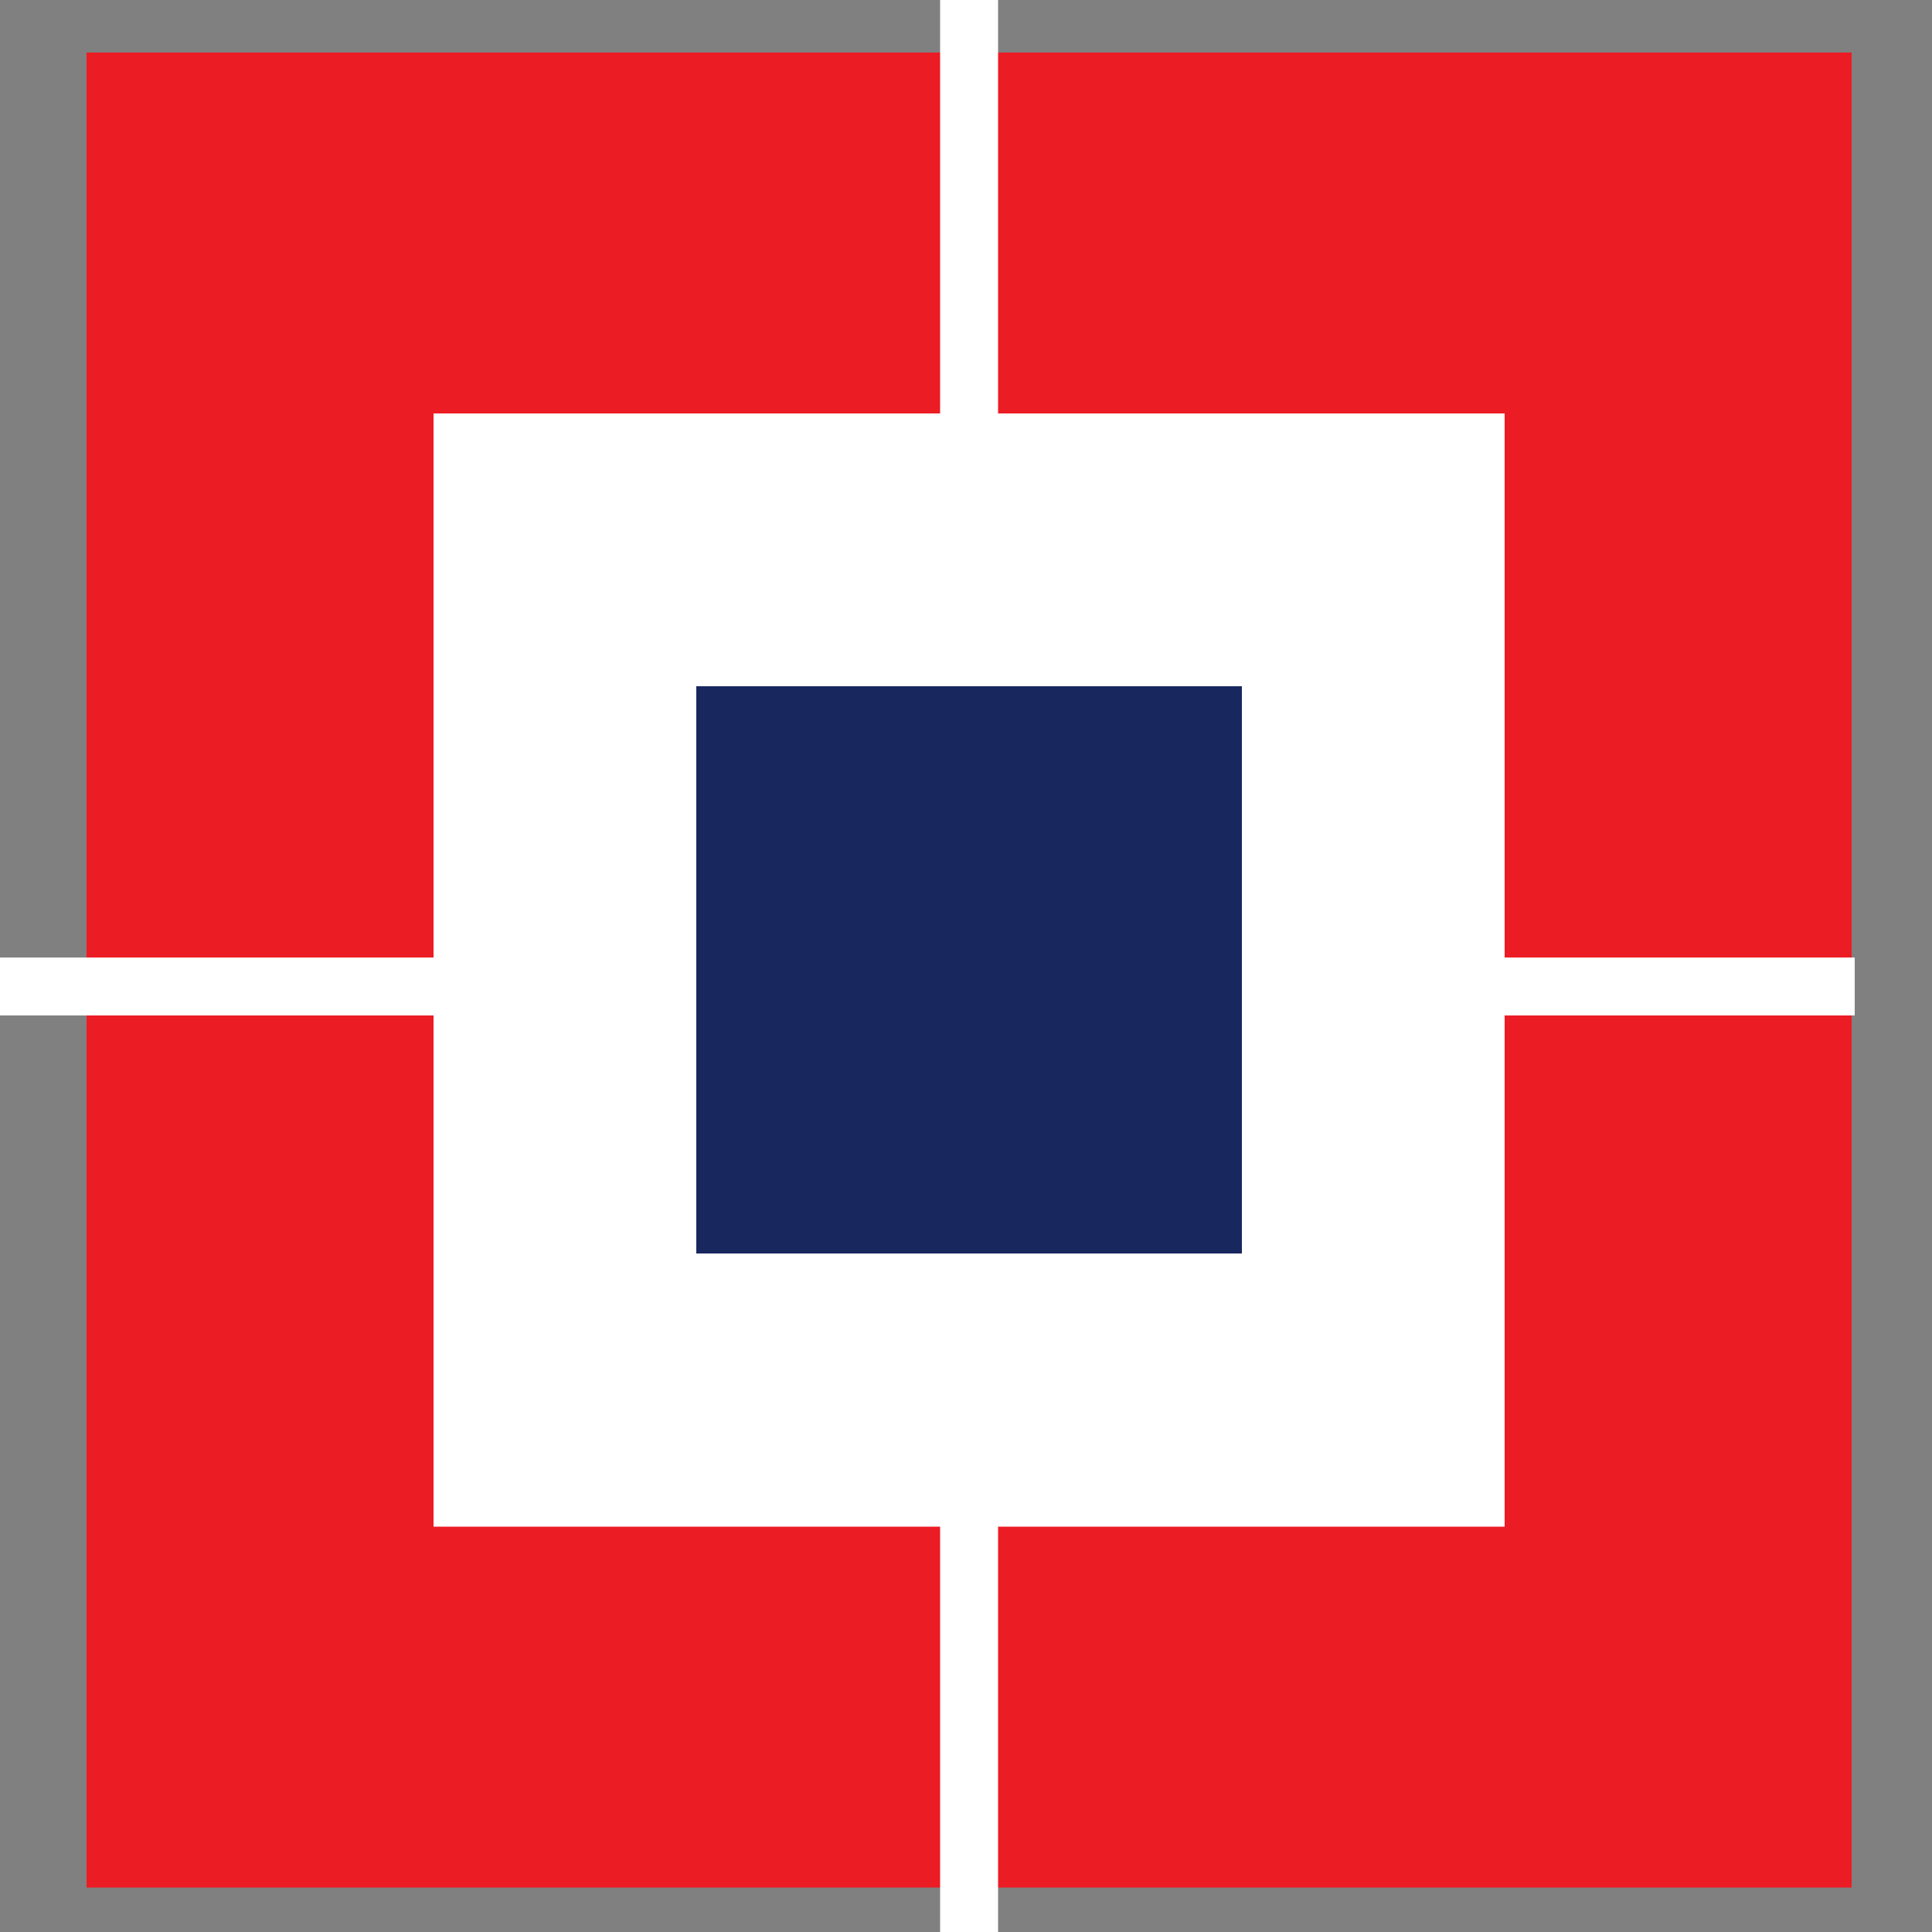 <?xml version="1.0" encoding="utf-8"?>
<!-- Generator: Adobe Illustrator 23.0.5, SVG Export Plug-In . SVG Version: 6.00 Build 0)  -->
<svg version="1.1" id="Layer_1" xmlns="http://www.w3.org/2000/svg" xmlns:xlink="http://www.w3.org/1999/xlink" x="0px" y="0px"
	 viewBox="0 0 50 50" style="enable-background:new 0 0 50 50;" xml:space="preserve">
<rect x="0" y="0" width="50" height="50" fill="#808080" stroke="none"/>
<style type="text/css">
	.st0{fill-rule:evenodd;clip-rule:evenodd;fill:#EC1C24;}
	.st1{fill:none;stroke:#FFFFFF;stroke-width:1.5;stroke-miterlimit:2.613;}
	.st2{fill-rule:evenodd;clip-rule:evenodd;fill:#FFFFFF;}
	.st3{fill-rule:evenodd;clip-rule:evenodd;fill:#19275F;}
</style>
<g>
	<polygon class="st0" points="2.24,1.36 47.92,1.36 47.92,48.85 2.24,48.85 2.24,1.36 	"/>
	<path class="st1" d="M48,25.53H-3.06 M25.08-2.61v56.29"/>
	<polygon class="st2" points="11.22,10.7 38.94,10.7 38.94,39.51 11.22,39.51 11.22,10.7 	"/>
	<polygon class="st3" points="18.02,17.76 32.14,17.76 32.14,32.44 18.02,32.44 18.02,17.76 	"/>
</g>
</svg>
